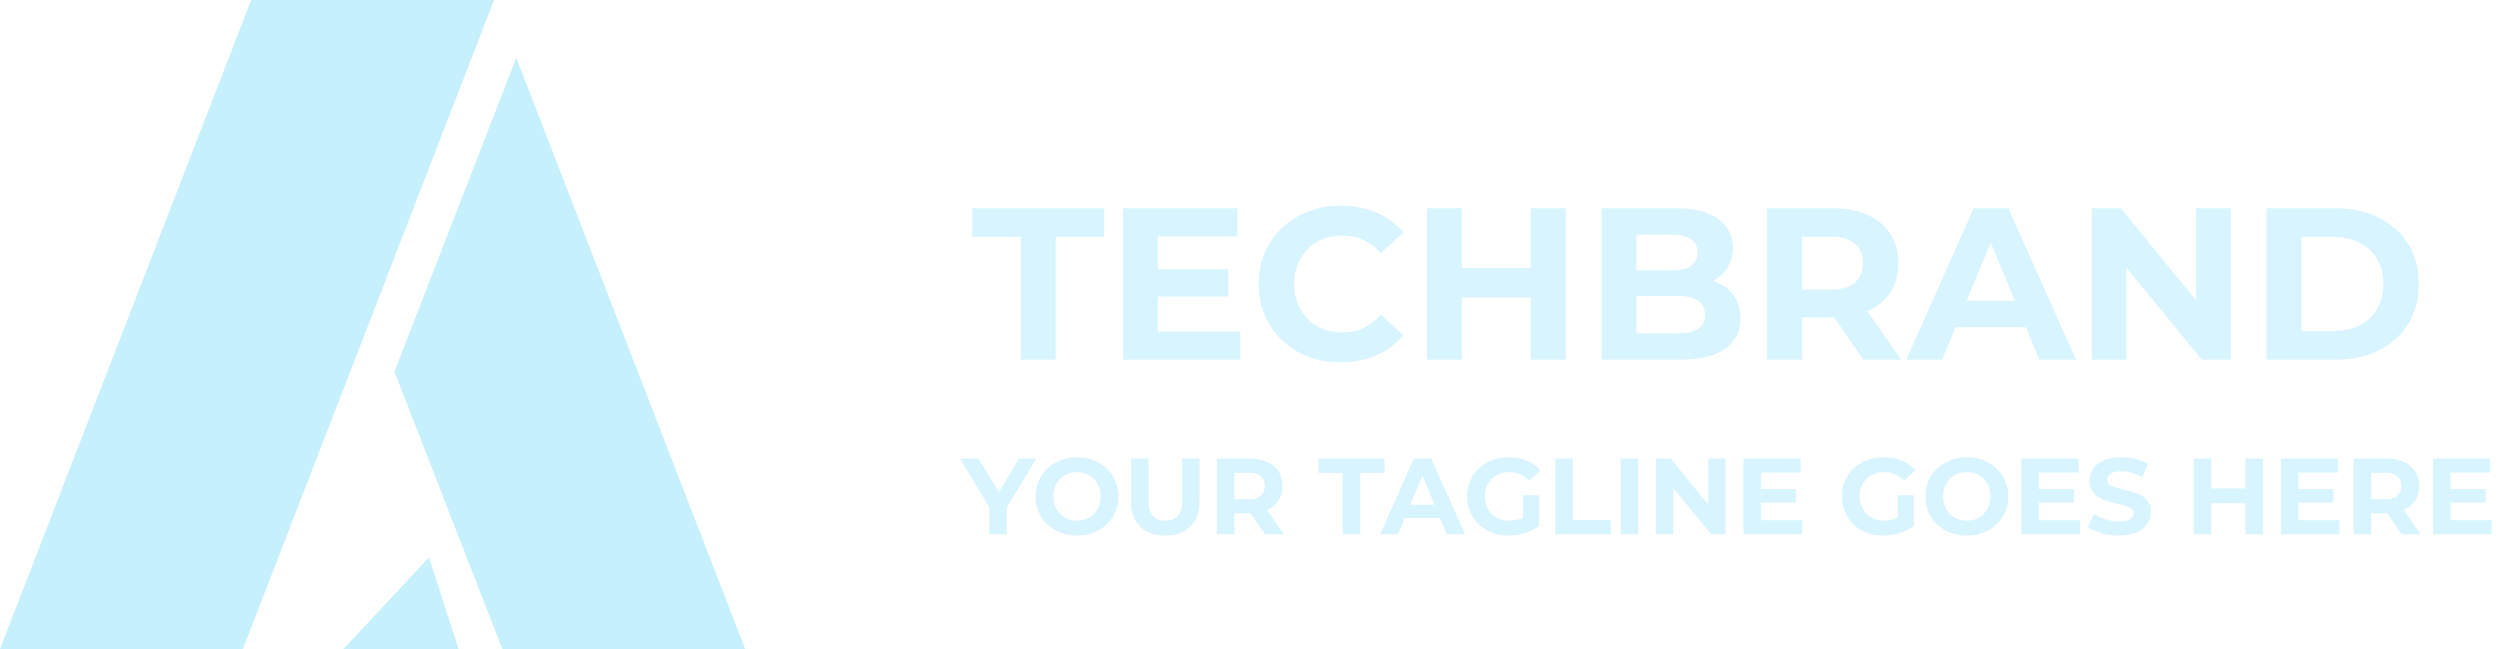 <svg width="208" height="54" viewBox="0 0 208 54" fill="none" xmlns="http://www.w3.org/2000/svg">
<g opacity="0.7">
<path d="M84.922 29.927V19.703H80.89V17.328H91.87V19.703H87.838V29.927H84.922ZM96.121 22.404H102.187V24.672H96.121V22.404ZM96.337 27.587H103.195V29.927H93.439V17.328H102.961V19.668H96.337V27.587ZM111.545 30.143C110.573 30.143 109.667 29.988 108.827 29.675C107.999 29.352 107.279 28.895 106.667 28.308C106.055 27.72 105.575 27.029 105.227 26.238C104.891 25.445 104.723 24.576 104.723 23.628C104.723 22.68 104.891 21.809 105.227 21.017C105.575 20.226 106.055 19.535 106.667 18.948C107.291 18.36 108.017 17.91 108.845 17.598C109.673 17.273 110.579 17.111 111.563 17.111C112.655 17.111 113.639 17.303 114.515 17.688C115.403 18.059 116.147 18.611 116.747 19.343L114.875 21.072C114.443 20.579 113.963 20.213 113.435 19.974C112.907 19.721 112.331 19.596 111.707 19.596C111.119 19.596 110.579 19.692 110.087 19.884C109.595 20.076 109.169 20.352 108.809 20.712C108.449 21.072 108.167 21.497 107.963 21.989C107.771 22.482 107.675 23.027 107.675 23.628C107.675 24.227 107.771 24.773 107.963 25.265C108.167 25.758 108.449 26.183 108.809 26.544C109.169 26.904 109.595 27.18 110.087 27.372C110.579 27.564 111.119 27.66 111.707 27.66C112.331 27.66 112.907 27.54 113.435 27.299C113.963 27.047 114.443 26.669 114.875 26.166L116.747 27.893C116.147 28.625 115.403 29.183 114.515 29.567C113.639 29.951 112.649 30.143 111.545 30.143ZM127.357 17.328H130.273V29.927H127.357V17.328ZM121.633 29.927H118.717V17.328H121.633V29.927ZM127.573 24.762H121.417V22.296H127.573V24.762ZM133.254 29.927V17.328H139.41C140.994 17.328 142.182 17.628 142.974 18.227C143.778 18.828 144.18 19.619 144.18 20.604C144.18 21.264 144.018 21.84 143.694 22.331C143.37 22.811 142.926 23.183 142.362 23.448C141.798 23.712 141.15 23.843 140.418 23.843L140.76 23.105C141.552 23.105 142.254 23.238 142.866 23.502C143.478 23.753 143.952 24.131 144.288 24.636C144.636 25.14 144.81 25.758 144.81 26.489C144.81 27.57 144.384 28.416 143.532 29.027C142.68 29.628 141.426 29.927 139.77 29.927H133.254ZM136.152 27.732H139.554C140.31 27.732 140.88 27.611 141.264 27.372C141.66 27.119 141.858 26.724 141.858 26.183C141.858 25.655 141.66 25.265 141.264 25.014C140.88 24.75 140.31 24.617 139.554 24.617H135.936V22.494H139.05C139.758 22.494 140.298 22.373 140.67 22.134C141.054 21.881 141.246 21.503 141.246 21C141.246 20.508 141.054 20.142 140.67 19.901C140.298 19.649 139.758 19.523 139.05 19.523H136.152V27.732ZM147.017 29.927V17.328H152.471C153.599 17.328 154.571 17.514 155.387 17.886C156.203 18.245 156.833 18.767 157.277 19.451C157.721 20.136 157.943 20.951 157.943 21.899C157.943 22.835 157.721 23.645 157.277 24.329C156.833 25.002 156.203 25.517 155.387 25.878C154.571 26.238 153.599 26.418 152.471 26.418H148.637L149.933 25.14V29.927H147.017ZM155.027 29.927L151.877 25.355H154.991L158.177 29.927H155.027ZM149.933 25.463L148.637 24.096H152.309C153.209 24.096 153.881 23.904 154.325 23.52C154.769 23.123 154.991 22.584 154.991 21.899C154.991 21.203 154.769 20.663 154.325 20.279C153.881 19.895 153.209 19.703 152.309 19.703H148.637L149.933 18.317V25.463ZM158.598 29.927L164.214 17.328H167.094L172.728 29.927H169.668L165.06 18.803H166.212L161.586 29.927H158.598ZM161.406 27.227L162.18 25.014H168.66L169.452 27.227H161.406ZM174.035 29.927V17.328H176.447L183.881 26.399H182.711V17.328H185.591V29.927H183.197L175.745 20.855H176.915V29.927H174.035ZM188.572 29.927V17.328H194.296C195.664 17.328 196.87 17.591 197.914 18.119C198.958 18.636 199.774 19.361 200.362 20.297C200.95 21.233 201.244 22.343 201.244 23.628C201.244 24.899 200.95 26.009 200.362 26.957C199.774 27.893 198.958 28.625 197.914 29.154C196.87 29.669 195.664 29.927 194.296 29.927H188.572ZM191.488 27.534H194.152C194.992 27.534 195.718 27.378 196.33 27.066C196.954 26.741 197.434 26.285 197.77 25.698C198.118 25.11 198.292 24.419 198.292 23.628C198.292 22.823 198.118 22.134 197.77 21.558C197.434 20.97 196.954 20.52 196.33 20.207C195.718 19.884 194.992 19.721 194.152 19.721H191.488V27.534Z" fill="#C7F0FD"/>
<path d="M82.313 44.452V41.878L82.646 42.76L79.874 38.152H81.422L83.546 41.689H82.655L84.788 38.152H86.219L83.447 42.76L83.771 41.878V44.452H82.313ZM89.617 44.56C89.119 44.56 88.657 44.479 88.231 44.317C87.811 44.155 87.445 43.927 87.133 43.633C86.827 43.339 86.587 42.994 86.413 42.598C86.245 42.202 86.161 41.77 86.161 41.302C86.161 40.834 86.245 40.402 86.413 40.006C86.587 39.61 86.83 39.265 87.142 38.971C87.454 38.677 87.82 38.449 88.24 38.287C88.66 38.125 89.116 38.044 89.608 38.044C90.106 38.044 90.562 38.125 90.976 38.287C91.396 38.449 91.759 38.677 92.065 38.971C92.377 39.265 92.62 39.61 92.794 40.006C92.968 40.396 93.055 40.828 93.055 41.302C93.055 41.77 92.968 42.205 92.794 42.607C92.62 43.003 92.377 43.348 92.065 43.642C91.759 43.93 91.396 44.155 90.976 44.317C90.562 44.479 90.109 44.56 89.617 44.56ZM89.608 43.318C89.89 43.318 90.148 43.27 90.382 43.174C90.622 43.078 90.832 42.94 91.012 42.76C91.192 42.58 91.33 42.367 91.426 42.121C91.528 41.875 91.579 41.602 91.579 41.302C91.579 41.002 91.528 40.729 91.426 40.483C91.33 40.237 91.192 40.024 91.012 39.844C90.838 39.664 90.631 39.526 90.391 39.43C90.151 39.334 89.89 39.286 89.608 39.286C89.326 39.286 89.065 39.334 88.825 39.43C88.591 39.526 88.384 39.664 88.204 39.844C88.024 40.024 87.883 40.237 87.781 40.483C87.685 40.729 87.637 41.002 87.637 41.302C87.637 41.596 87.685 41.869 87.781 42.121C87.883 42.367 88.021 42.58 88.195 42.76C88.375 42.94 88.585 43.078 88.825 43.174C89.065 43.27 89.326 43.318 89.608 43.318ZM96.949 44.56C96.055 44.56 95.356 44.311 94.852 43.813C94.348 43.315 94.096 42.604 94.096 41.68V38.152H95.554V41.626C95.554 42.226 95.677 42.658 95.923 42.922C96.169 43.186 96.514 43.318 96.958 43.318C97.402 43.318 97.747 43.186 97.993 42.922C98.239 42.658 98.362 42.226 98.362 41.626V38.152H99.802V41.68C99.802 42.604 99.55 43.315 99.046 43.813C98.542 44.311 97.843 44.56 96.949 44.56ZM101.243 44.452V38.152H103.97C104.534 38.152 105.02 38.245 105.428 38.431C105.836 38.611 106.151 38.872 106.373 39.214C106.595 39.556 106.706 39.964 106.706 40.438C106.706 40.906 106.595 41.311 106.373 41.653C106.151 41.989 105.836 42.247 105.428 42.427C105.02 42.607 104.534 42.697 103.97 42.697H102.053L102.701 42.058V44.452H101.243ZM105.248 44.452L103.673 42.166H105.23L106.823 44.452H105.248ZM102.701 42.22L102.053 41.536H103.889C104.339 41.536 104.675 41.44 104.897 41.248C105.119 41.05 105.23 40.78 105.23 40.438C105.23 40.09 105.119 39.82 104.897 39.628C104.675 39.436 104.339 39.34 103.889 39.34H102.053L102.701 38.647V42.22ZM111.715 44.452V39.34H109.699V38.152H115.189V39.34H113.173V44.452H111.715ZM114.829 44.452L117.637 38.152H119.077L121.894 44.452H120.364L118.06 38.89H118.636L116.323 44.452H114.829ZM116.233 43.102L116.62 41.995H119.86L120.256 43.102H116.233ZM125.502 44.56C125.004 44.56 124.545 44.482 124.125 44.326C123.711 44.164 123.348 43.936 123.036 43.642C122.73 43.348 122.49 43.003 122.316 42.607C122.148 42.211 122.064 41.776 122.064 41.302C122.064 40.828 122.148 40.393 122.316 39.997C122.49 39.601 122.733 39.256 123.045 38.962C123.357 38.668 123.723 38.443 124.143 38.287C124.563 38.125 125.025 38.044 125.529 38.044C126.087 38.044 126.588 38.137 127.032 38.323C127.482 38.509 127.86 38.779 128.166 39.133L127.23 39.997C127.002 39.757 126.753 39.58 126.483 39.466C126.213 39.346 125.919 39.286 125.601 39.286C125.295 39.286 125.016 39.334 124.764 39.43C124.512 39.526 124.293 39.664 124.107 39.844C123.927 40.024 123.786 40.237 123.684 40.483C123.588 40.729 123.54 41.002 123.54 41.302C123.54 41.596 123.588 41.866 123.684 42.112C123.786 42.358 123.927 42.574 124.107 42.76C124.293 42.94 124.509 43.078 124.755 43.174C125.007 43.27 125.283 43.318 125.583 43.318C125.871 43.318 126.15 43.273 126.42 43.183C126.696 43.087 126.963 42.928 127.221 42.706L128.049 43.759C127.707 44.017 127.308 44.215 126.852 44.353C126.402 44.491 125.952 44.56 125.502 44.56ZM126.717 43.57V41.203H128.049V43.759L126.717 43.57ZM129.403 44.452V38.152H130.861V43.264H134.02V44.452H129.403ZM134.835 44.452V38.152H136.293V44.452H134.835ZM137.788 44.452V38.152H138.994L142.711 42.688H142.126V38.152H143.566V44.452H142.369L138.643 39.916H139.228V44.452H137.788ZM146.398 40.69H149.431V41.824H146.398V40.69ZM146.506 43.282H149.935V44.452H145.057V38.152H149.818V39.322H146.506V43.282ZM156.685 44.56C156.187 44.56 155.728 44.482 155.308 44.326C154.894 44.164 154.531 43.936 154.219 43.642C153.913 43.348 153.673 43.003 153.499 42.607C153.331 42.211 153.247 41.776 153.247 41.302C153.247 40.828 153.331 40.393 153.499 39.997C153.673 39.601 153.916 39.256 154.228 38.962C154.54 38.668 154.906 38.443 155.326 38.287C155.746 38.125 156.208 38.044 156.712 38.044C157.27 38.044 157.771 38.137 158.215 38.323C158.665 38.509 159.043 38.779 159.349 39.133L158.413 39.997C158.185 39.757 157.936 39.58 157.666 39.466C157.396 39.346 157.102 39.286 156.784 39.286C156.478 39.286 156.199 39.334 155.947 39.43C155.695 39.526 155.476 39.664 155.29 39.844C155.11 40.024 154.969 40.237 154.867 40.483C154.771 40.729 154.723 41.002 154.723 41.302C154.723 41.596 154.771 41.866 154.867 42.112C154.969 42.358 155.11 42.574 155.29 42.76C155.476 42.94 155.692 43.078 155.938 43.174C156.19 43.27 156.466 43.318 156.766 43.318C157.054 43.318 157.333 43.273 157.603 43.183C157.879 43.087 158.146 42.928 158.404 42.706L159.232 43.759C158.89 44.017 158.491 44.215 158.035 44.353C157.585 44.491 157.135 44.56 156.685 44.56ZM157.9 43.57V41.203H159.232V43.759L157.9 43.57ZM163.647 44.56C163.149 44.56 162.687 44.479 162.261 44.317C161.841 44.155 161.475 43.927 161.163 43.633C160.857 43.339 160.617 42.994 160.443 42.598C160.275 42.202 160.191 41.77 160.191 41.302C160.191 40.834 160.275 40.402 160.443 40.006C160.617 39.61 160.86 39.265 161.172 38.971C161.484 38.677 161.85 38.449 162.27 38.287C162.69 38.125 163.146 38.044 163.638 38.044C164.136 38.044 164.592 38.125 165.006 38.287C165.426 38.449 165.789 38.677 166.095 38.971C166.407 39.265 166.65 39.61 166.824 40.006C166.998 40.396 167.085 40.828 167.085 41.302C167.085 41.77 166.998 42.205 166.824 42.607C166.65 43.003 166.407 43.348 166.095 43.642C165.789 43.93 165.426 44.155 165.006 44.317C164.592 44.479 164.139 44.56 163.647 44.56ZM163.638 43.318C163.92 43.318 164.178 43.27 164.412 43.174C164.652 43.078 164.862 42.94 165.042 42.76C165.222 42.58 165.36 42.367 165.456 42.121C165.558 41.875 165.609 41.602 165.609 41.302C165.609 41.002 165.558 40.729 165.456 40.483C165.36 40.237 165.222 40.024 165.042 39.844C164.868 39.664 164.661 39.526 164.421 39.43C164.181 39.334 163.92 39.286 163.638 39.286C163.356 39.286 163.095 39.334 162.855 39.43C162.621 39.526 162.414 39.664 162.234 39.844C162.054 40.024 161.913 40.237 161.811 40.483C161.715 40.729 161.667 41.002 161.667 41.302C161.667 41.596 161.715 41.869 161.811 42.121C161.913 42.367 162.051 42.58 162.225 42.76C162.405 42.94 162.615 43.078 162.855 43.174C163.095 43.27 163.356 43.318 163.638 43.318ZM169.522 40.69H172.555V41.824H169.522V40.69ZM169.63 43.282H173.059V44.452H168.181V38.152H172.942V39.322H169.63V43.282ZM176.289 44.56C175.785 44.56 175.302 44.494 174.84 44.362C174.378 44.224 174.006 44.047 173.724 43.831L174.219 42.733C174.489 42.925 174.807 43.084 175.173 43.21C175.545 43.33 175.92 43.39 176.298 43.39C176.586 43.39 176.817 43.363 176.991 43.309C177.171 43.249 177.303 43.168 177.387 43.066C177.471 42.964 177.513 42.847 177.513 42.715C177.513 42.547 177.447 42.415 177.315 42.319C177.183 42.217 177.009 42.136 176.793 42.076C176.577 42.01 176.337 41.95 176.073 41.896C175.815 41.836 175.554 41.764 175.29 41.68C175.032 41.596 174.795 41.488 174.579 41.356C174.363 41.224 174.186 41.05 174.048 40.834C173.916 40.618 173.85 40.342 173.85 40.006C173.85 39.646 173.946 39.319 174.138 39.025C174.336 38.725 174.63 38.488 175.02 38.314C175.416 38.134 175.911 38.044 176.505 38.044C176.901 38.044 177.291 38.092 177.675 38.188C178.059 38.278 178.398 38.416 178.692 38.602L178.242 39.709C177.948 39.541 177.654 39.418 177.36 39.34C177.066 39.256 176.778 39.214 176.496 39.214C176.214 39.214 175.983 39.247 175.803 39.313C175.623 39.379 175.494 39.466 175.416 39.574C175.338 39.676 175.299 39.796 175.299 39.934C175.299 40.096 175.365 40.228 175.497 40.33C175.629 40.426 175.803 40.504 176.019 40.564C176.235 40.624 176.472 40.684 176.73 40.744C176.994 40.804 177.255 40.873 177.513 40.951C177.777 41.029 178.017 41.134 178.233 41.266C178.449 41.398 178.623 41.572 178.755 41.788C178.893 42.004 178.962 42.277 178.962 42.607C178.962 42.961 178.863 43.285 178.665 43.579C178.467 43.873 178.17 44.11 177.774 44.29C177.384 44.47 176.889 44.56 176.289 44.56ZM186.827 38.152H188.285V44.452H186.827V38.152ZM183.965 44.452H182.507V38.152H183.965V44.452ZM186.935 41.869H183.857V40.636H186.935V41.869ZM191.116 40.69H194.149V41.824H191.116V40.69ZM191.224 43.282H194.653V44.452H189.775V38.152H194.536V39.322H191.224V43.282ZM195.813 44.452V38.152H198.54C199.104 38.152 199.59 38.245 199.998 38.431C200.406 38.611 200.721 38.872 200.943 39.214C201.165 39.556 201.276 39.964 201.276 40.438C201.276 40.906 201.165 41.311 200.943 41.653C200.721 41.989 200.406 42.247 199.998 42.427C199.59 42.607 199.104 42.697 198.54 42.697H196.623L197.271 42.058V44.452H195.813ZM199.818 44.452L198.243 42.166H199.8L201.393 44.452H199.818ZM197.271 42.22L196.623 41.536H198.459C198.909 41.536 199.245 41.44 199.467 41.248C199.689 41.05 199.8 40.78 199.8 40.438C199.8 40.09 199.689 39.82 199.467 39.628C199.245 39.436 198.909 39.34 198.459 39.34H196.623L197.271 38.647V42.22ZM203.773 40.69H206.806V41.824H203.773V40.69ZM203.881 43.282H207.31V44.452H202.432V38.152H207.193V39.322H203.881V43.282Z" fill="#C7F0FD"/>
</g>
<path d="M41.105 0H20.895L0 53.995H20.21L41.105 0Z" fill="#C7F0FD"/>
<path d="M42.954 4.808L32.815 30.918L41.79 53.996H62L42.954 4.808Z" fill="#C7F0FD"/>
<path d="M38.159 53.995H28.568L35.693 46.377L38.159 53.995Z" fill="#C7F0FD"/>
</svg>
